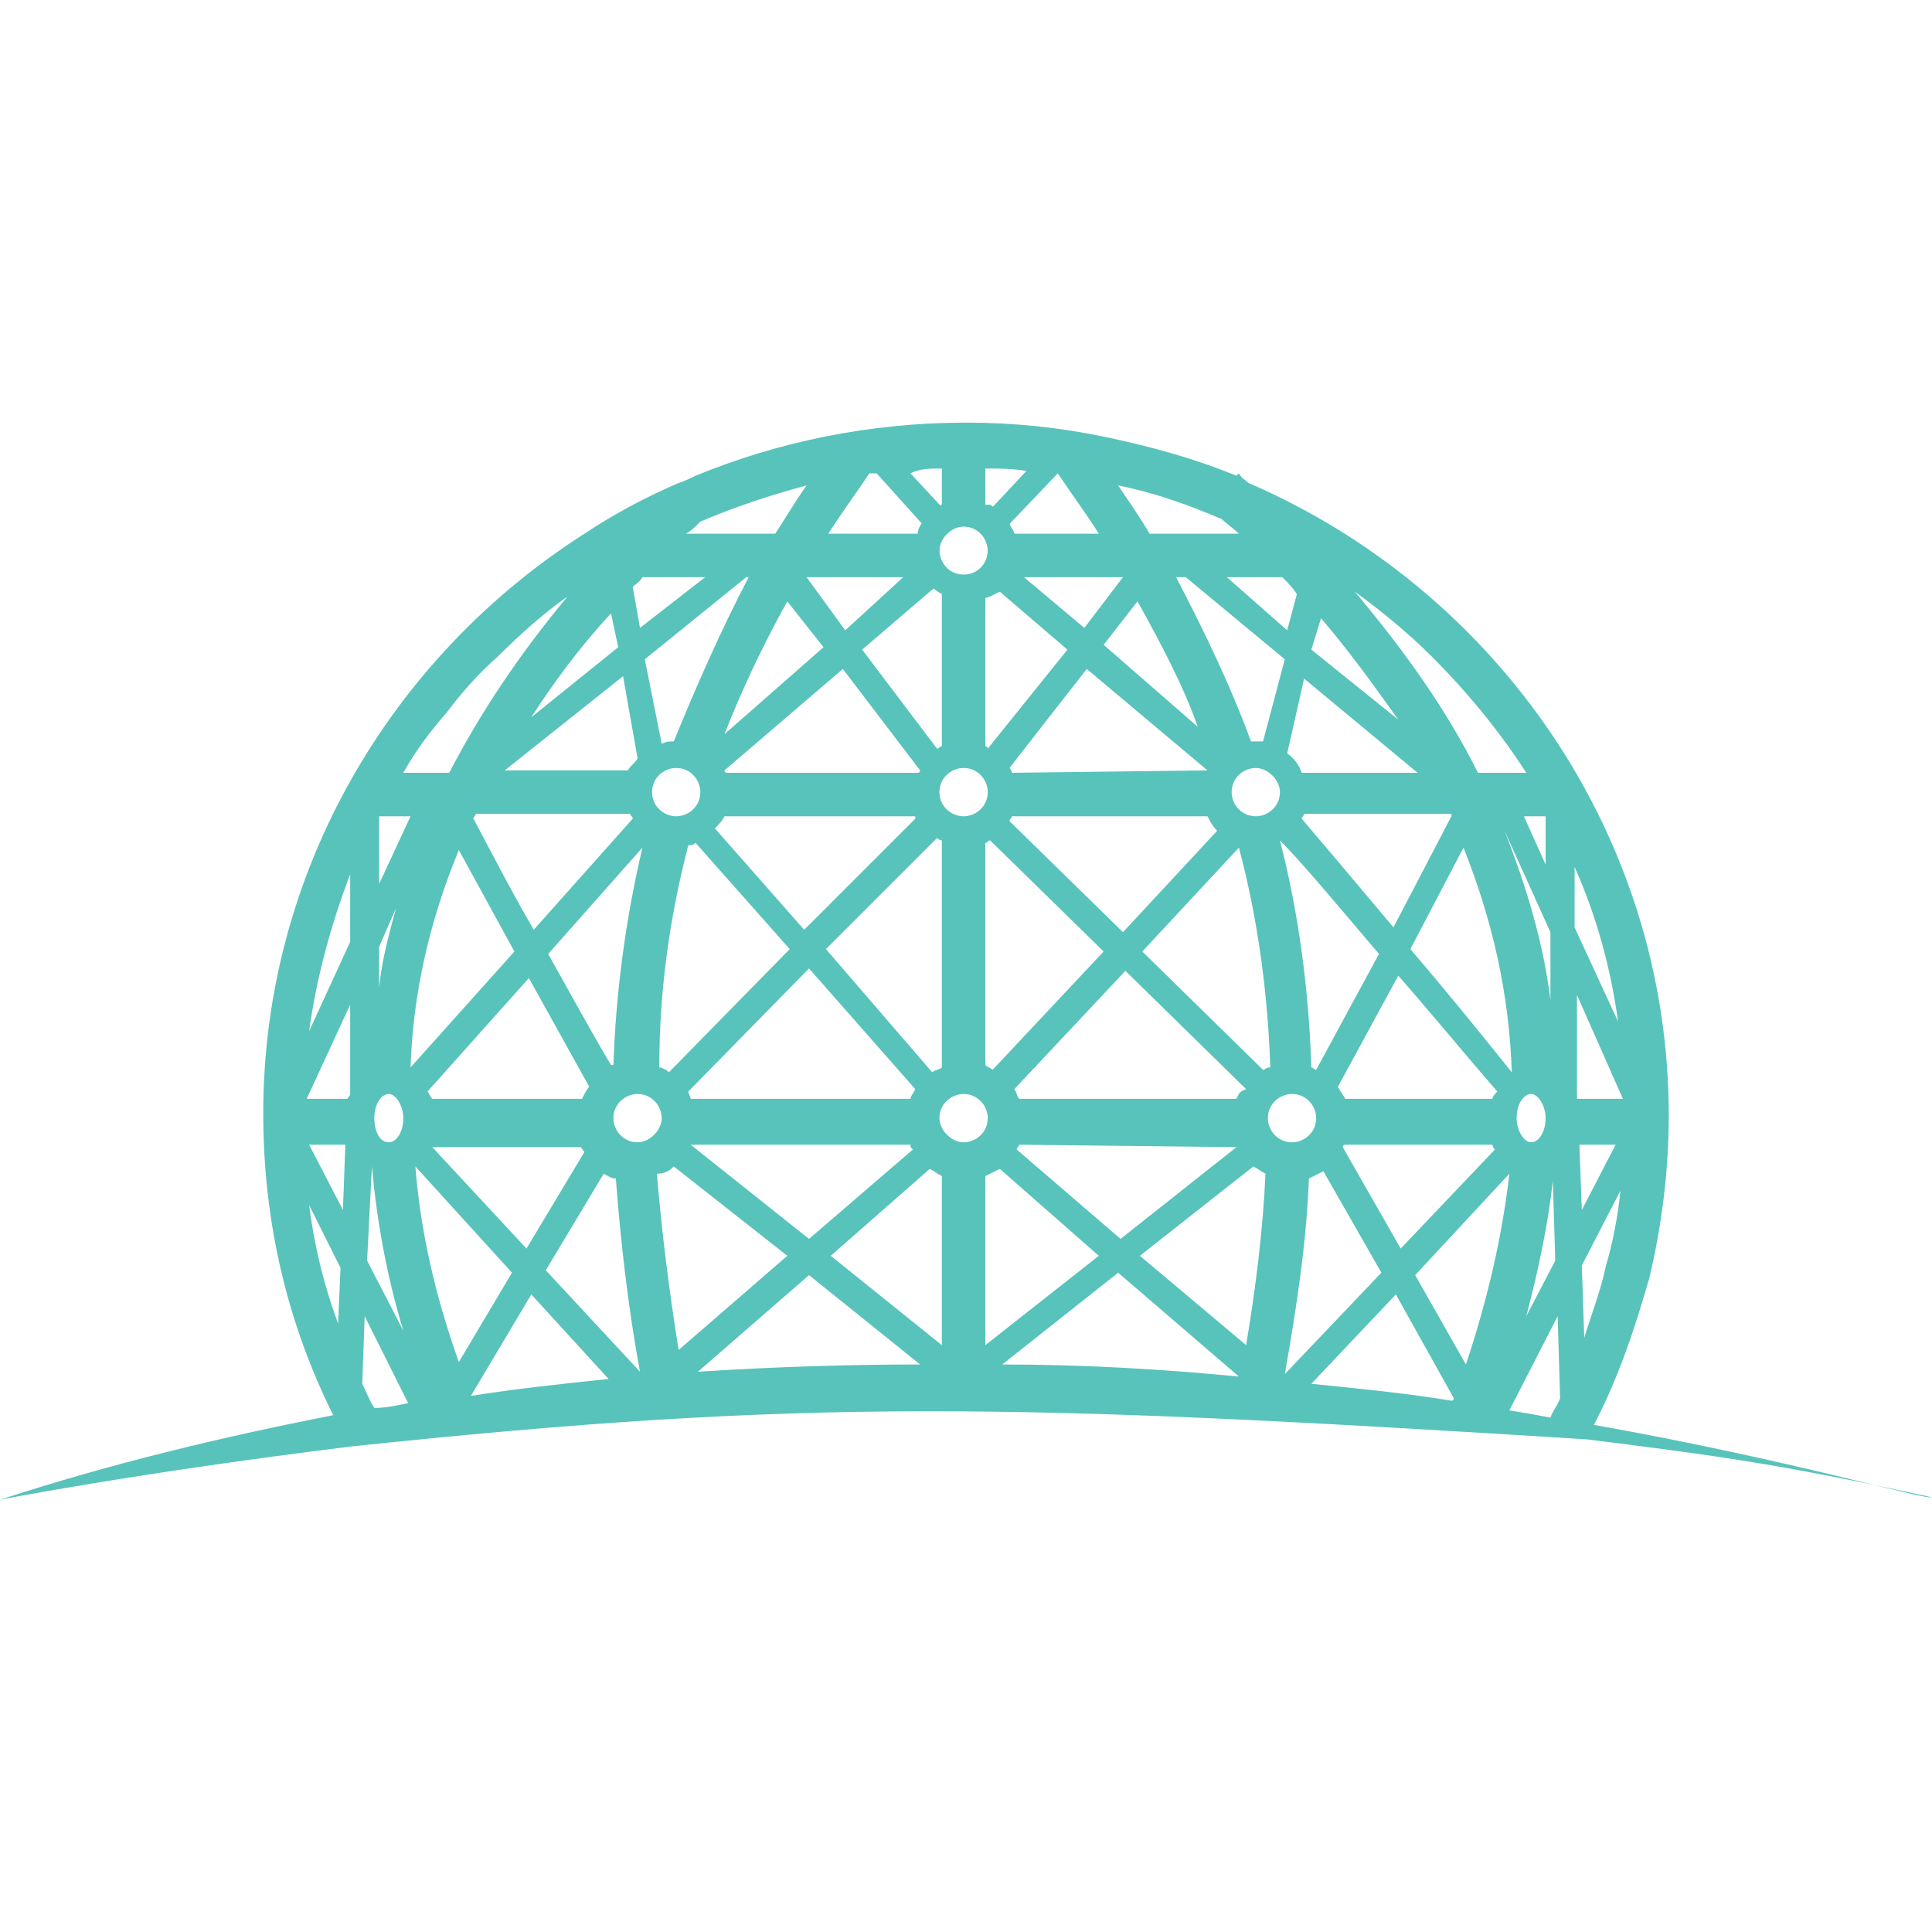 <?xml version="1.0" ?>
<svg xmlns="http://www.w3.org/2000/svg" viewBox="0 0 128 128" fill="none">
	<path d="M105.6 94.4C107.2 91.36 108.32 88 109.28 84.64C110.08 81.28 110.56 77.6 110.56 73.92C110.56 55.2 99.04 39.04 82.72 32C82.56 31.84 82.24 31.68 82.08 31.36L81.92 31.52C79.2 30.4 76.32 29.6 73.28 28.96C70.24 28.32 67.2 28 64 28C57.6 28 51.52 29.28 46.08 31.52C45.76 31.68 45.44 31.84 44.96 32C42.72 32.96 40.64 34.08 38.72 35.36C25.92 43.52 17.44 57.76 17.44 73.76C17.44 80.96 19.04 87.68 22.08 93.76C14.72 95.2 7.36 96.96 0 99.36C0 99.36 8.96 97.6 23.2 95.84C53.44 92.64 66.88 92.96 105.12 95.36C108.96 95.84 112.8 96.32 116.64 96.96C120.48 97.6 124.32 98.4 128 99.2C127.36 99.36 119.04 96.8 105.6 94.4ZM103.04 83.52L101.12 87.2C101.92 84.16 102.56 81.12 102.88 78.24L103.04 83.52ZM100.48 74.08C100.48 73.12 100.96 72.48 101.44 72.48C101.92 72.48 102.4 73.28 102.4 74.08C102.4 75.04 101.92 75.68 101.44 75.68C100.96 75.68 100.48 74.88 100.48 74.08ZM102.72 66.24C102.24 62.4 101.12 58.72 99.68 55.04L102.72 61.76V66.24ZM38.56 72.8H28.64C28.48 72.64 28.48 72.48 28.32 72.32L35.04 64.8L39.04 72C38.88 72.16 38.72 72.48 38.56 72.8ZM38.72 76.32L34.88 82.72L28.64 76H38.4C38.56 76 38.56 76.16 38.72 76.32ZM36.32 63.2L42.56 56.16C41.44 60.96 40.8 65.76 40.64 70.56H40.48C39.52 68.96 37.92 66.08 36.32 63.2ZM35.36 61.6C33.6 58.56 32.16 55.68 31.36 54.24C31.36 54.08 31.52 54.08 31.52 53.92H41.76C41.76 54.08 41.92 54.08 41.92 54.24L35.36 61.6ZM34.08 63.04L27.2 70.72C27.36 65.76 28.48 60.96 30.4 56.32L34.08 63.04ZM33.92 84.32L30.4 90.24C28.8 85.76 27.84 81.44 27.52 77.28L33.92 84.32ZM35.2 85.76L40.32 91.36C37.28 91.68 34.24 92 31.2 92.48L35.2 85.76ZM36.16 84.16L40 77.76C40.32 77.92 40.48 78.08 40.8 78.08C41.12 82.24 41.6 86.56 42.4 90.88L36.16 84.16ZM42.24 75.68C41.28 75.68 40.64 74.88 40.64 74.08C40.64 73.12 41.44 72.48 42.24 72.48C43.2 72.48 43.84 73.28 43.84 74.08C43.84 74.88 43.04 75.68 42.24 75.68ZM61.6 39.2L62.4 38.56V49.44C62.24 49.44 62.24 49.6 62.08 49.6L57.12 43.04L61.6 39.2ZM63.84 34.88C64.8 34.88 65.44 35.68 65.44 36.48C65.44 37.44 64.64 38.08 63.84 38.08C62.88 38.08 62.24 37.28 62.24 36.48C62.24 35.68 63.04 34.88 63.84 34.88ZM70.72 43.04L65.44 49.6C65.44 49.44 65.28 49.44 65.28 49.44V38.4L66.24 39.2L70.72 43.04ZM98.88 72.8H89.12C88.96 72.48 88.8 72.32 88.64 72L92.64 64.64C94.88 67.2 97.12 69.92 99.2 72.32C99.04 72.48 98.88 72.64 98.88 72.8ZM99.04 76.16L92.8 82.72L88.96 76C88.96 76 88.96 75.84 89.12 75.84H98.88C98.88 76 99.04 76.16 99.04 76.16ZM92.32 61.44C88.96 57.44 87.2 55.36 86.24 54.24C86.24 54.08 86.4 54.08 86.4 53.92H96.16C96.16 53.92 96.16 53.92 96.16 54.08L92.32 61.44ZM91.36 63.2L87.2 70.88C87.04 70.88 87.04 70.72 86.88 70.72C86.72 65.76 86.08 60.64 84.8 55.68C86.24 57.12 88.64 60 91.36 63.2ZM83.68 49.12C83.52 49.12 83.36 49.12 83.2 49.12C83.04 49.12 83.04 49.12 82.88 49.12C81.6 45.6 79.84 41.92 77.92 38.24H78.56L85.12 43.68L83.68 49.12ZM84.8 52.48C84.8 53.44 84 54.08 83.2 54.08C82.24 54.08 81.6 53.28 81.6 52.48C81.6 51.52 82.4 50.88 83.2 50.88C84 50.88 84.8 51.68 84.8 52.48ZM81.92 72.8H67.52C67.36 72.64 67.36 72.32 67.2 72.16L74.56 64.32L82.56 72.16C82.08 72.32 82.08 72.48 81.92 72.8ZM81.92 76L74.24 82.08L67.36 76.16C67.36 76 67.52 76 67.52 75.84L81.92 76C81.92 75.84 81.92 75.84 81.92 76ZM60.32 72.8H45.76C45.76 72.64 45.6 72.48 45.6 72.32L53.6 64.16L60.64 72.16C60.48 72.48 60.32 72.64 60.32 72.8ZM60.48 76.16L53.6 82.08L45.76 75.84H60.32C60.32 76 60.32 76 60.48 76.16ZM45.6 56C45.76 56 45.92 56 46.08 55.84L52.32 62.88L44.32 71.04C44.16 70.88 43.84 70.72 43.68 70.72C43.68 65.76 44.32 60.96 45.6 56ZM43.2 52.48C43.2 51.52 44 50.88 44.8 50.88C45.76 50.88 46.4 51.68 46.4 52.48C46.4 53.44 45.6 54.08 44.8 54.08C44 54.08 43.2 53.44 43.2 52.48ZM48 54.08H60.64C60.64 54.08 60.64 54.08 60.64 54.24L53.28 61.6L47.36 54.88C47.68 54.56 47.84 54.4 48 54.08ZM48 51.04L55.84 44.32L60.96 51.04C60.96 51.04 60.96 51.2 60.8 51.2H48.16C48 51.2 48 51.04 48 51.04ZM54.72 62.88L62.08 55.52C62.24 55.68 62.4 55.68 62.4 55.68V70.72C62.24 70.88 61.92 70.88 61.76 71.04L54.72 62.88ZM62.24 52.48C62.24 51.52 63.04 50.88 63.84 50.88C64.8 50.88 65.44 51.68 65.44 52.48C65.44 53.44 64.64 54.08 63.84 54.08C63.04 54.08 62.24 53.44 62.24 52.48ZM65.28 55.84C65.44 55.84 65.44 55.68 65.6 55.68L73.12 63.04L65.76 70.88C65.6 70.72 65.44 70.72 65.28 70.56V55.84ZM74.4 61.76L66.88 54.4C66.88 54.24 67.04 54.24 67.04 54.08H80C80.16 54.4 80.32 54.72 80.64 55.04L74.4 61.76ZM79.36 48.16L73.12 42.72L75.36 39.84C76.96 42.72 78.4 45.44 79.36 48.16ZM80 51.04C80 51.2 80 51.2 80 51.04L67.04 51.2C67.04 51.04 66.88 50.88 66.88 50.88L72 44.32L80 51.04ZM56 41.76L53.44 38.24H59.84L56 41.76ZM54.56 42.88L48 48.64C49.12 45.76 50.56 42.72 52.16 39.84L54.56 42.88ZM44.64 49.12C44.32 49.12 44.16 49.12 43.84 49.28L42.72 43.68L49.44 38.24H49.6C47.68 41.92 46.08 45.6 44.64 49.12ZM44.64 77.28L52.16 83.2L44.96 89.44C44.32 85.44 43.84 81.6 43.52 77.76C44 77.76 44.32 77.6 44.64 77.28ZM53.6 84.48L60.96 90.4C56.16 90.4 51.2 90.56 46.24 90.88L53.6 84.48ZM55.04 83.2L61.6 77.44C61.92 77.6 62.08 77.76 62.4 77.92V89.12L55.04 83.2ZM62.24 74.08C62.24 73.12 63.04 72.48 63.84 72.48C64.8 72.48 65.44 73.28 65.44 74.08C65.44 75.04 64.64 75.68 63.84 75.68C63.04 75.68 62.24 74.88 62.24 74.08ZM65.28 77.92C65.6 77.76 65.92 77.6 66.24 77.44L72.8 83.2L65.28 89.12V77.92ZM74.08 84.32L82.08 91.2C77.12 90.72 71.84 90.4 66.4 90.4L74.08 84.32ZM75.52 83.2L83.04 77.28C83.36 77.44 83.52 77.6 83.84 77.76C83.68 81.44 83.2 85.28 82.56 89.12L75.52 83.2ZM83.68 70.88L75.68 63.04L82.08 56.16C83.36 60.96 84 65.92 84.16 70.72C83.84 70.72 83.84 70.88 83.68 70.88ZM85.6 72.48C86.56 72.48 87.2 73.28 87.2 74.08C87.2 75.04 86.4 75.68 85.6 75.68C84.64 75.68 84 74.88 84 74.08C84 73.12 84.8 72.48 85.6 72.48ZM86.72 78.08C87.04 77.92 87.36 77.76 87.68 77.6L91.52 84.32L85.12 91.04C85.92 86.56 86.56 82.24 86.72 78.08ZM92.48 85.76L96.32 92.64C96.32 92.64 96.32 92.8 96.16 92.8C93.28 92.32 90.08 92 86.88 91.68L92.48 85.76ZM93.76 84.48L100 77.76C99.52 81.92 98.56 86.08 97.12 90.4L93.76 84.48ZM93.44 62.88L96.96 56.16C98.88 60.96 100 65.92 100.16 71.04C97.6 67.84 95.36 65.12 93.44 62.88ZM102.4 54.08V57.28L100.96 54.08H102.4ZM94.88 43.52C97.28 45.92 99.36 48.48 101.12 51.2H97.92C95.84 47.04 93.12 43.2 89.76 39.2C91.52 40.48 93.28 41.92 94.88 43.52ZM87.52 40.96C89.44 43.2 91.04 45.44 92.64 47.68L86.88 43.04L87.52 40.96ZM93.92 51.2H86.24C86.08 50.72 85.76 50.24 85.28 49.92L86.4 44.96L93.92 51.2ZM84.96 38.24C85.28 38.56 85.6 38.88 85.92 39.36L85.28 41.76L81.28 38.24H84.96ZM80.96 34.4C81.28 34.72 81.76 35.04 82.08 35.36H76.16C75.52 34.24 74.72 33.12 74.08 32.16C76.48 32.64 78.72 33.44 80.96 34.4ZM74.4 38.24L71.84 41.6L67.84 38.24H74.4ZM72.8 35.36H66.4L66.88 34.72L70.08 31.36C71.04 32.8 72 34.08 72.8 35.36ZM65.28 31.04C66.24 31.04 67.04 31.04 68 31.2L65.76 33.6L65.28 34.08V31.04ZM62.4 31.04V33.6L60.32 31.36C60.96 31.04 61.6 31.04 62.4 31.04ZM57.6 31.36C57.76 31.36 57.92 31.36 58.08 31.36L60.96 34.56L61.76 35.36H54.88C55.68 34.08 56.64 32.8 57.6 31.36ZM46.4 34.56C48.64 33.6 51.04 32.8 53.44 32.16C52.64 33.28 52 34.4 51.36 35.36H45.44C45.76 35.2 46.08 34.88 46.4 34.56ZM42.56 38.24H46.72L42.4 41.6L41.92 38.88C42.08 38.72 42.4 38.56 42.56 38.24ZM42.24 50.24C42.08 50.56 41.76 50.72 41.6 51.04H33.44L41.28 44.8L42.24 50.24ZM40.48 40.64L40.96 42.88L35.2 47.52C36.64 45.28 38.4 42.88 40.48 40.64ZM29.6 47.2C30.56 45.92 31.68 44.64 32.96 43.52C34.4 42.08 36 40.64 37.6 39.52C34.4 43.36 31.84 47.2 29.76 51.2H26.72C27.52 49.76 28.48 48.48 29.6 47.2ZM25.12 54.08H27.2L25.12 58.56V54.08ZM25.12 62.72L26.24 60.16C25.76 61.92 25.28 63.68 25.12 65.44V62.72ZM25.76 72.48C26.24 72.48 26.72 73.28 26.72 74.08C26.72 75.04 26.24 75.68 25.76 75.68C25.12 75.68 24.8 74.88 24.8 74.08C24.8 73.12 25.28 72.48 25.76 72.48ZM24.64 77.28C24.96 80.8 25.6 84.48 26.72 88.16L24.32 83.52L24.64 77.28ZM22.4 87.68C21.44 85.12 20.8 82.4 20.48 79.84L22.56 84L22.4 87.68ZM22.72 80.16L20.48 75.84H22.88L22.72 80.16ZM23.2 72.48C23.2 72.64 23.04 72.64 23.04 72.8H20.32L23.2 66.56V72.48ZM23.2 62.4L20.48 68.32C20.96 64.8 21.92 61.28 23.2 57.92V62.4ZM24 91.68L24.16 87.2L27.04 92.96C26.24 93.12 25.6 93.28 24.8 93.28C24.48 92.8 24.32 92.32 24 91.68ZM103.36 92.64C103.2 93.12 102.88 93.44 102.72 93.92C101.92 93.76 100.96 93.6 100 93.44L103.2 87.2L103.36 92.64ZM104.32 57.44C105.76 60.64 106.72 64.16 107.2 67.68L104.32 61.44V57.44ZM104.48 65.92L107.52 72.8H104.48V65.92ZM104.64 75.84H107.04L104.8 80.16L104.64 75.84ZM104.8 83.84L107.36 78.88C107.2 80.48 106.88 82.24 106.4 83.84C106.08 85.44 105.44 87.04 104.96 88.64L104.8 83.84Z" fill="#58C3BB"/>
	<path d="M67.2 35.357C67.2 35.197 67.04 35.037 66.88 34.717C66.56 34.237 66.08 33.757 65.6 33.437C65.44 33.437 65.44 33.437 65.28 33.437C64.8 33.277 64.32 33.117 63.84 33.117C63.36 33.117 62.88 33.277 62.4 33.437C61.92 33.757 61.44 34.077 61.12 34.557C60.96 34.877 60.8 35.037 60.8 35.357C60.64 35.677 60.64 36.157 60.64 36.477C60.64 37.597 61.12 38.557 61.92 39.037C62.08 39.197 62.4 39.357 62.72 39.517C63.2 39.677 63.68 39.837 64.16 39.837C64.64 39.837 65.12 39.677 65.6 39.517C65.92 39.357 66.24 39.197 66.56 39.037C67.36 38.397 67.84 37.437 67.84 36.477C67.36 36.157 67.2 35.837 67.2 35.357ZM63.84 38.077C62.88 38.077 62.24 37.277 62.24 36.477C62.24 35.517 63.04 34.877 63.84 34.877C64.8 34.877 65.44 35.677 65.44 36.477C65.44 37.437 64.8 38.077 63.84 38.077Z" fill="#58C3BB"/>
</svg>